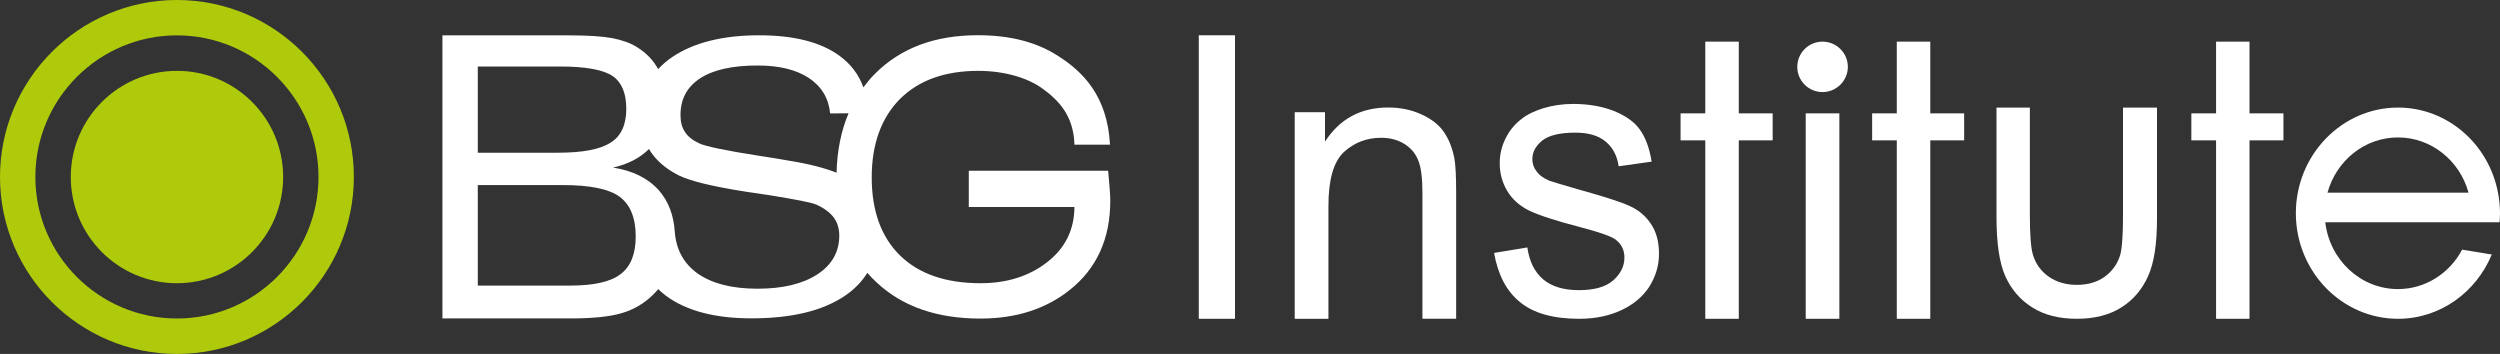 <?xml version="1.0" encoding="utf-8"?>
<!-- Generator: Adobe Illustrator 26.2.1, SVG Export Plug-In . SVG Version: 6.00 Build 0)  -->
<svg version="1.1" id="Capa_1" xmlns="http://www.w3.org/2000/svg" xmlns:xlink="http://www.w3.org/1999/xlink" x="0px" y="0px"
	 viewBox="0 0 350 49.55" style="enable-background:new 0 0 350 49.55;" xml:space="preserve">
<rect x="0" y="0" width="350" height="49.55" fill="#333333" stroke="none"/>
<style type="text/css">
	.st0{fill:#F0F0F0;}
	.st1{fill:none;stroke:#B5C832;stroke-width:3;stroke-miterlimit:10;}
	.st2{fill:#B5C832;}
	.st3{fill:#585857;}
	.st4{fill:#AFCA0A;}
	.st5{fill:#FFFFFF;}
	.st6{fill:#31425F;}
	.st7{fill:#E38432;}
	.st8{fill:none;stroke:#37458D;stroke-width:2;stroke-miterlimit:10;}
</style>
<g>
	<g>
		<path class="st4" d="M24.77,0C11.11,0,0,11.12,0,24.77c0,13.66,11.11,24.78,24.77,24.78c13.66,0,24.77-11.12,24.77-24.78
			C49.55,11.12,38.44,0,24.77,0z M24.77,44.59c-10.93,0-19.82-8.89-19.82-19.82c0-10.93,8.89-19.82,19.82-19.82
			c10.93,0,19.82,8.89,19.82,19.82C44.59,35.71,35.7,44.59,24.77,44.59z"/>
		<path class="st4" d="M39.64,24.78c0,8.21-6.66,14.87-14.87,14.87c-8.2,0-14.86-6.66-14.86-14.87c0-8.21,6.66-14.86,14.86-14.86
			C32.98,9.91,39.64,16.57,39.64,24.78z"/>
	</g>
	<g>
		<path class="st5" d="M135.63,23.93v5.05h14.79c-0.02,3.21-1.3,5.78-3.84,7.74c-2.52,1.96-5.63,2.93-9.31,2.93
			c-4.84,0-8.59-1.29-11.23-3.85c-2.65-2.58-4-6.23-4-10.97c0-4.65,1.33-8.3,3.93-10.95c2.64-2.63,6.29-3.96,10.98-3.96
			c3.86,0,7.07,1.07,8.98,2.47c2.15,1.55,4.38,3.7,4.49,7.86h4.98c-0.37-6.83-3.8-10.23-7.32-12.45c-3-1.93-6.72-2.87-11.18-2.87
			c-6,0-10.79,1.78-14.4,5.39c-0.6,0.6-1.13,1.25-1.63,1.91c-0.63-1.79-1.77-3.28-3.38-4.45c-2.64-1.91-6.39-2.84-11.22-2.84
			c-5.11,0-9.13,1.03-12.09,3c-0.79,0.53-1.46,1.11-2.04,1.73c-0.67-1.22-1.63-2.24-2.9-3.03c-0.92-0.61-2.11-1.02-3.51-1.3
			c-1.4-0.26-3.42-0.39-6.08-0.39H61.94v39.63h17.86c3.18,0,5.59-0.24,7.27-0.75c1.68-0.5,3.11-1.34,4.34-2.55
			c0.26-0.25,0.51-0.52,0.74-0.8c0.34,0.32,0.7,0.64,1.09,0.93c2.84,2.1,6.83,3.16,11.98,3.16c5.61,0,9.97-1.06,13.07-3.16
			c1.34-0.91,2.38-1.99,3.14-3.21c0.41,0.48,0.85,0.93,1.32,1.36c3.61,3.37,8.44,5.04,14.51,5.04c4.97,0,9.15-1.33,12.51-4.01
			c3.79-3.02,5.67-7.18,5.67-12.5c0-0.77-0.11-2.16-0.3-4.19H135.63z M98.04,10.95c1.84-1.19,4.51-1.78,8.02-1.78
			c3.01,0,5.4,0.58,7.17,1.74c1.78,1.18,2.78,2.83,2.99,4.97l2.58-0.02c-1.04,2.44-1.6,5.21-1.68,8.32
			c-1.75-0.69-3.97-1.26-6.69-1.69c-0.98-0.18-2.33-0.4-4.03-0.66c-4.9-0.76-7.76-1.37-8.55-1.78c-0.93-0.44-1.59-0.98-1.96-1.59
			c-0.41-0.6-0.62-1.37-0.62-2.33C95.26,13.88,96.18,12.16,98.04,10.95z M66.89,9.31h11.48c3.63,0,6.09,0.45,7.4,1.34
			c1.27,0.87,1.91,2.4,1.91,4.59c0,2.22-0.72,3.8-2.17,4.71c-1.46,0.96-3.92,1.43-7.42,1.43h-11.2V9.31z M86.88,38.38
			c-1.4,1.08-3.74,1.6-7.03,1.6H66.89V25.91h11.92c3.79,0,6.44,0.54,7.93,1.63C88.23,28.64,89,30.49,89,33.1
			C89,35.56,88.29,37.32,86.88,38.38z M114.43,38.41c-2.06,1.34-4.85,2.01-8.37,2.01c-3.57,0-6.35-0.71-8.36-2.11
			c-1.95-1.38-3.03-3.32-3.23-5.84c-0.15-2.36-0.89-4.28-2.21-5.8c-1.5-1.7-3.64-2.77-6.43-3.21c2.14-0.48,3.8-1.37,5.04-2.61
			c0.04,0.07,0.06,0.14,0.1,0.2c0.86,1.38,2.18,2.54,4.02,3.49c1.66,0.82,4.84,1.58,9.5,2.31l0.49,0.07c0.66,0.1,1.6,0.24,2.82,0.42
			c3.57,0.58,5.72,0.99,6.45,1.29c1.11,0.49,1.92,1.1,2.46,1.8c0.53,0.72,0.79,1.58,0.79,2.56
			C117.49,35.27,116.47,37.08,114.43,38.41z"/>
		<rect x="167.83" y="4.94" class="st5" width="5.07" height="39.69"/>
		<path class="st5" d="M202.13,18.46c-0.7-1.02-1.77-1.83-3.16-2.46c-1.41-0.64-2.95-0.95-4.62-0.95c-3.85,0-6.79,1.59-8.85,4.78
			v-4.12h-4.24v28.92v0h4.72V28.84c0-3.71,0.73-6.21,2.17-7.56c1.46-1.33,3.2-1.99,5.21-1.99c1.25,0,2.35,0.29,3.29,0.88
			c0.93,0.6,1.58,1.39,1.94,2.38c0.38,0.99,0.55,2.48,0.55,4.46v17.61h4.72V26.84c0-2.25-0.09-3.85-0.26-4.74
			C203.31,20.68,202.83,19.47,202.13,18.46z"/>
		<path class="st5" d="M228.05,28.79c-1.31-0.58-3.65-1.32-6.97-2.24c-2.31-0.68-3.7-1.08-4.17-1.25c-0.82-0.35-1.43-0.78-1.8-1.33
			c-0.39-0.48-0.58-1.06-0.58-1.71c0-0.98,0.46-1.83,1.38-2.58c0.92-0.73,2.47-1.11,4.64-1.11c1.83,0,3.25,0.42,4.24,1.25
			c1,0.83,1.61,1.97,1.82,3.46l4.62-0.65c-0.3-1.86-0.84-3.35-1.63-4.46c-0.78-1.11-2.01-1.97-3.66-2.64
			c-1.63-0.64-3.55-0.98-5.74-0.98c-1.45,0-2.81,0.21-4.07,0.58c-1.27,0.4-2.27,0.86-2.99,1.43c-0.99,0.73-1.75,1.61-2.31,2.72
			c-0.57,1.1-0.87,2.29-0.87,3.57c0,1.41,0.35,2.7,1.04,3.86c0.69,1.16,1.7,2.08,3.02,2.74c1.34,0.66,3.74,1.45,7.21,2.35
			c2.57,0.67,4.15,1.22,4.81,1.64c0.93,0.65,1.38,1.52,1.38,2.61c0,1.22-0.53,2.28-1.57,3.2c-1.04,0.92-2.64,1.37-4.82,1.37
			c-2.14,0-3.81-0.51-5.01-1.53c-1.2-1.04-1.92-2.51-2.19-4.45l-4.66,0.77c0.54,3.04,1.73,5.36,3.64,6.89
			c1.88,1.55,4.64,2.33,8.26,2.33c2.17,0,4.13-0.38,5.86-1.18c1.73-0.79,3.05-1.9,3.98-3.32c0.9-1.46,1.35-2.96,1.35-4.6
			c0-1.66-0.36-3.04-1.12-4.17C230.4,30.23,229.39,29.38,228.05,28.79z"/>
		<path class="st5" d="M297.22,30.02c0,3.72-0.23,5.19-0.42,5.77c-0.4,1.23-1.11,2.2-2.14,2.95c-1.07,0.77-2.37,1.14-3.91,1.14
			c-1.54,0-2.88-0.4-3.96-1.17c-1.09-0.78-1.81-1.79-2.2-3.11c-0.28-0.98-0.41-2.87-0.41-5.59V15.06h-4.67v15.32
			c0,3.66,0.4,6.36,1.2,8.21c0.83,1.89,2.13,3.42,3.83,4.46c1.66,1.06,3.76,1.58,6.22,1.58c2.46,0,4.54-0.53,6.21-1.58
			c1.69-1.05,2.94-2.55,3.77-4.4c0.83-1.86,1.24-4.47,1.24-8.05V15.06h-4.76V30.02z"/>
		<polygon class="st5" points="243.43,5.83 238.74,5.83 238.74,15.87 235.28,15.87 235.28,19.65 238.74,19.65 238.74,44.63 
			243.43,44.63 243.43,19.65 248.17,19.65 248.17,15.87 243.43,15.87 		"/>
		<polygon class="st5" points="270.24,5.83 265.55,5.83 265.55,15.87 262.1,15.87 262.1,19.65 265.55,19.65 265.55,44.63 
			270.24,44.63 270.24,19.65 274.98,19.65 274.98,15.87 270.24,15.87 		"/>
		<polygon class="st5" points="314.93,5.83 310.25,5.83 310.25,15.87 306.79,15.87 306.79,19.65 310.25,19.65 310.25,44.63 
			314.93,44.63 314.93,19.65 319.68,19.65 319.68,15.87 314.93,15.87 		"/>
		<rect x="252.8" y="15.87" class="st5" width="4.71" height="28.76"/>
		<path class="st5" d="M255.15,5.83c-1.95,0-3.53,1.58-3.53,3.53c0,1.95,1.58,3.53,3.53,3.53c1.95,0,3.55-1.59,3.55-3.53
			C258.7,7.41,257.1,5.83,255.15,5.83z"/>
		<path class="st5" d="M349.94,31.13c0.03-0.42,0.06-0.85,0.06-1.27c0-1-0.1-1.94-0.28-2.89c-1.29-6.78-7.07-11.91-14-11.91
			c-7.87,0-14.3,6.64-14.3,14.79c0,8.15,6.43,14.78,14.3,14.78c5.89,0,10.94-3.71,13.13-9l-4.15-0.68
			c-1.74,3.28-5.11,5.52-8.98,5.52c-5.24,0-9.57-4.08-10.18-9.35h20.36H349.94z M325.85,26.97c1.23-4.46,5.17-7.73,9.87-7.73
			c4.69,0,8.66,3.28,9.87,7.73H325.85z"/>
	</g>
</g>
</svg>
